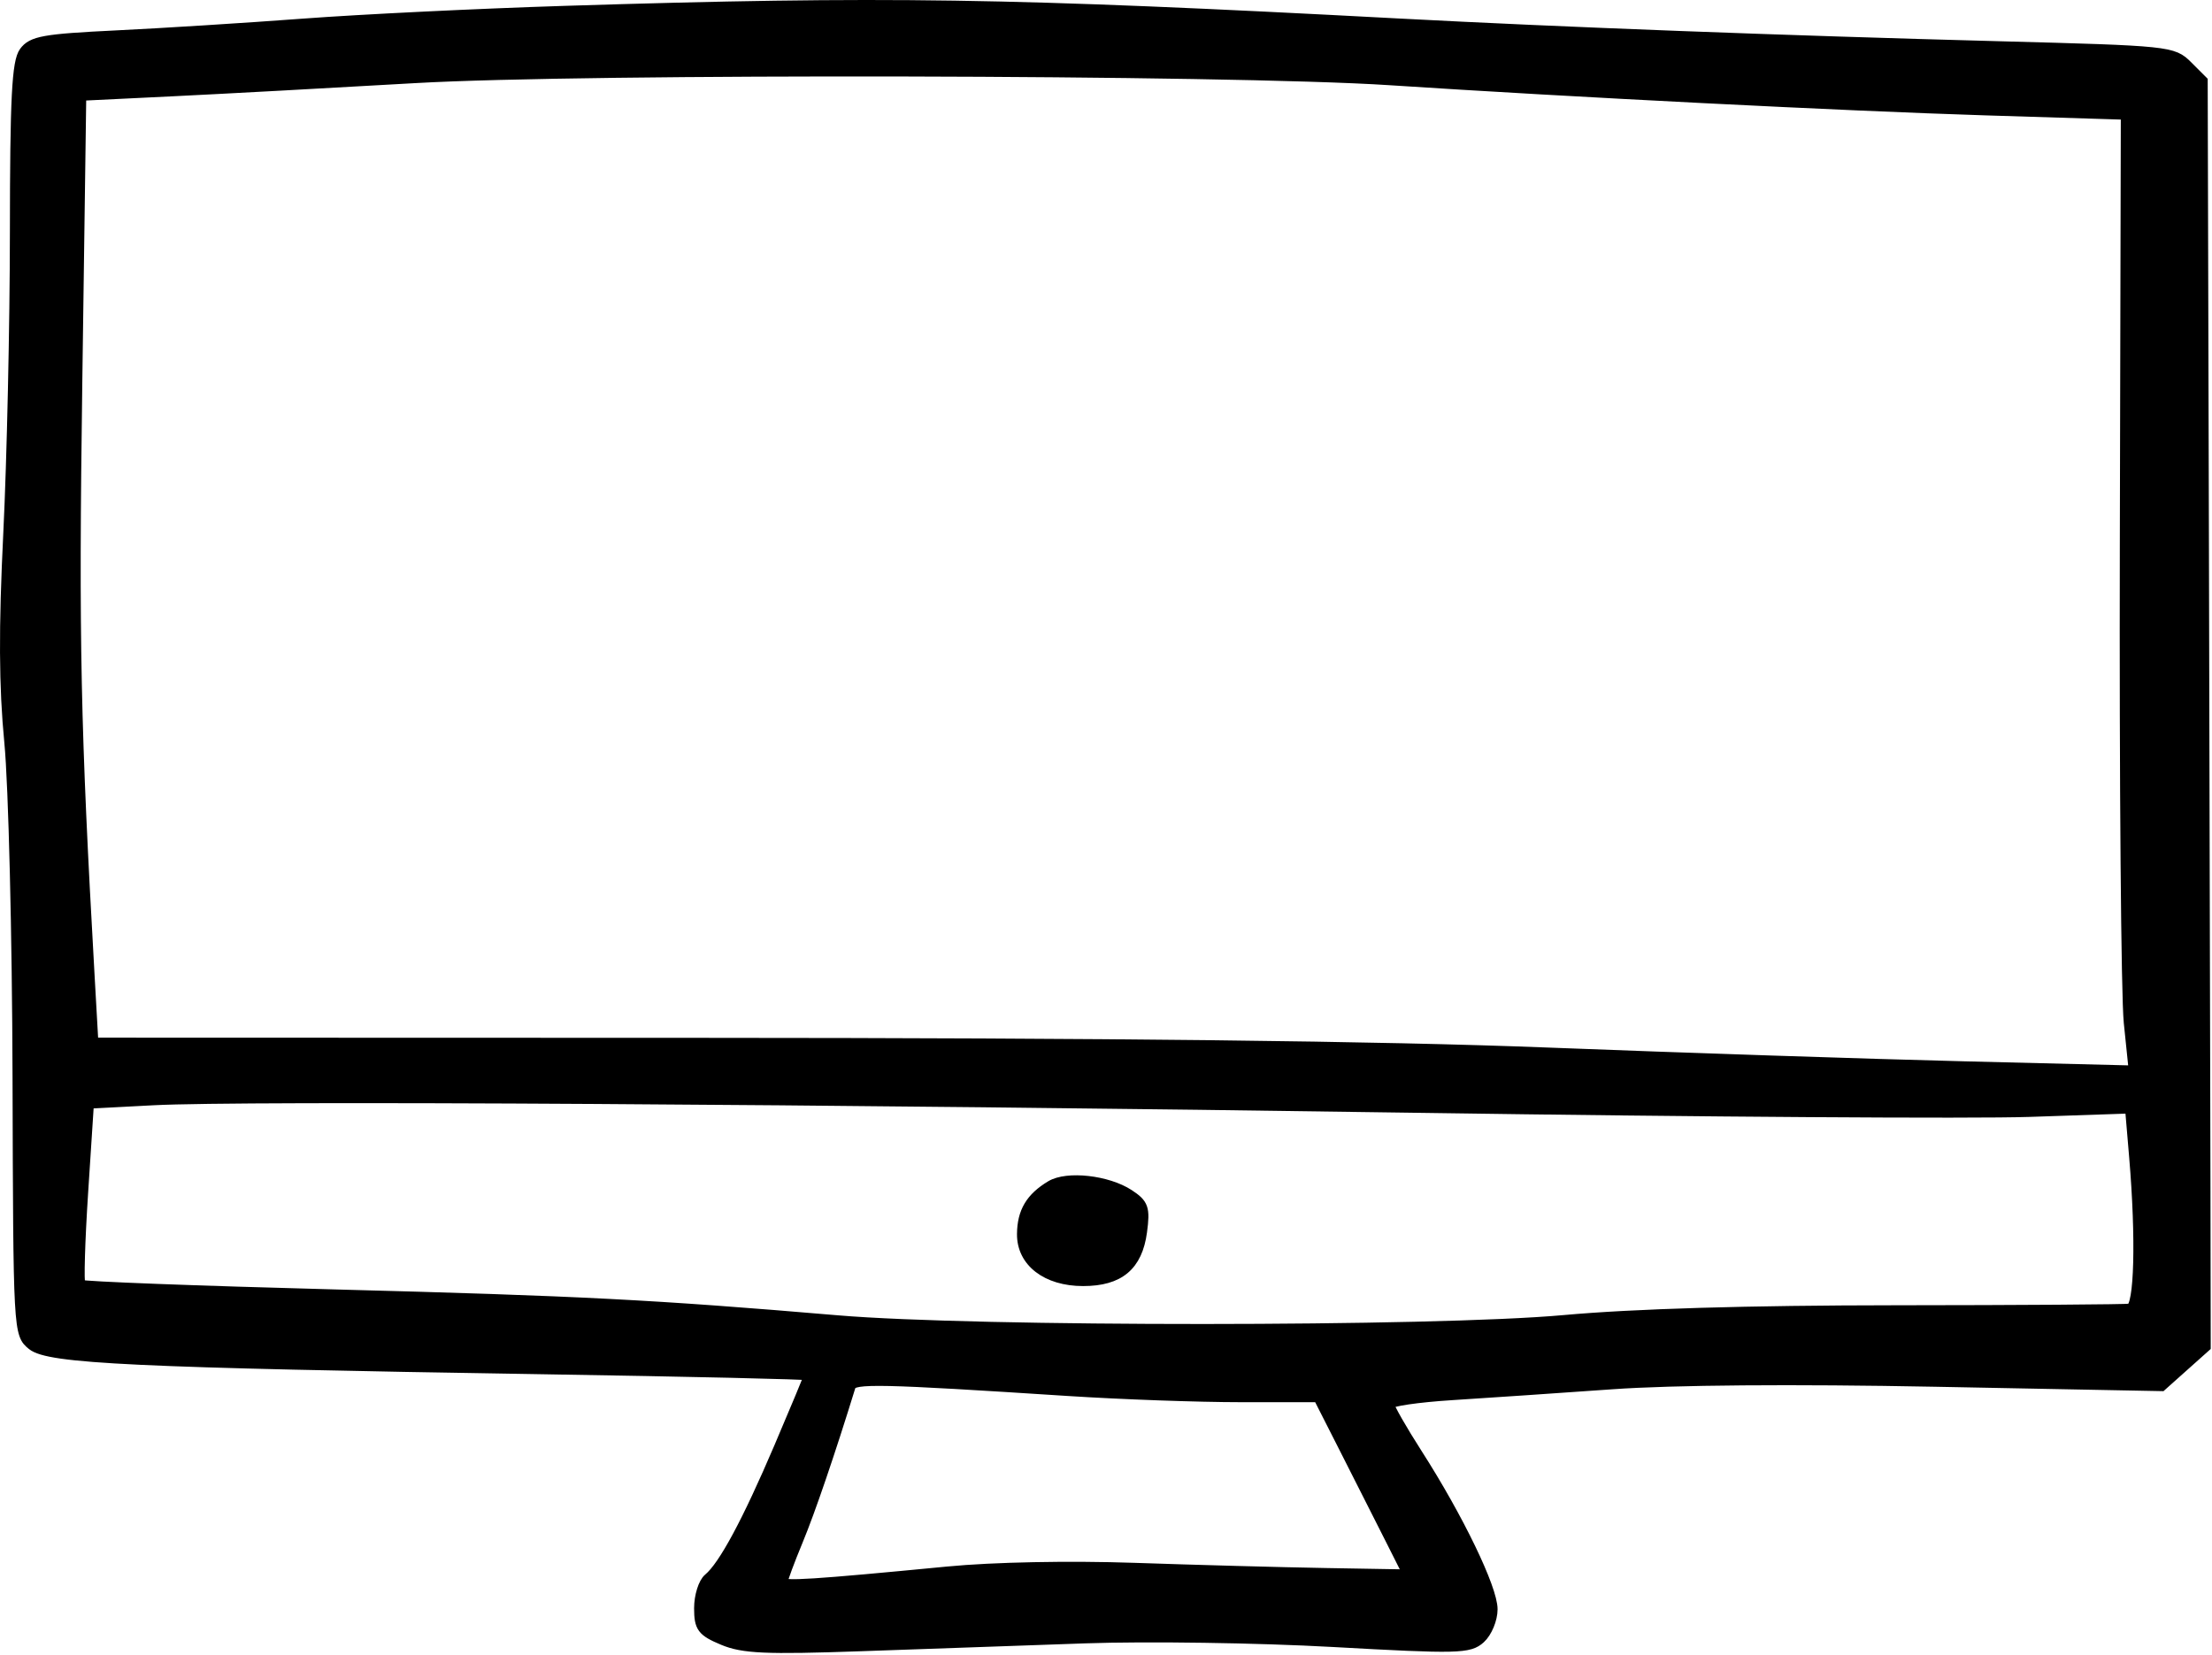 <svg xmlns="http://www.w3.org/2000/svg" width="457" height="342" viewBox="0 0 457 342" fill="none">
    <path d="M116.716 2.21C98.923 2.767 74.623 3.952 62.716 4.843C50.809 5.734 33.368 6.832 23.957 7.284C9.12 7.998 6.596 8.451 4.957 10.695C3.443 12.77 3.063 20.18 3.044 48.029C3.031 67.139 2.419 95.074 1.683 110.107C0.712 129.954 0.771 141.823 1.895 153.44C2.748 162.24 3.509 193.343 3.589 222.558C3.733 275.312 3.755 275.691 6.617 278.011C10.081 280.815 27.9 281.658 112.068 282.998C142.319 283.479 167.068 284.05 167.068 284.264C167.068 284.479 164.304 291.131 160.924 299.047C154.324 314.511 149.444 323.582 146.341 326.158C145.275 327.043 144.401 329.824 144.401 332.338C144.401 336.355 145.004 337.162 149.371 338.986C153.512 340.716 158.24 340.926 177.704 340.244C190.555 339.794 211.472 339.06 224.189 338.612C236.912 338.166 259.913 338.502 275.335 339.362C301.227 340.804 303.551 340.75 305.88 338.642C307.267 337.387 308.401 334.654 308.401 332.568C308.401 328.242 301.368 313.683 292.859 300.399C289.673 295.426 287.068 290.863 287.068 290.259C287.068 289.655 292.919 288.794 300.068 288.346C307.219 287.896 322.068 286.888 333.068 286.106C345.604 285.212 370.523 285.018 399.835 285.583L446.603 286.486L451.168 282.407L455.735 278.328L455.681 244.551C455.652 225.974 455.512 167.106 455.369 113.734L455.111 16.695L451.997 13.582C448.943 10.528 448.216 10.453 412.976 9.52C368.647 8.347 322.424 6.596 289.068 4.826C208.239 0.536 182.548 0.147 116.716 2.21ZM287.068 16.607C324.76 19.078 381.461 21.95 410.115 22.838L439.161 23.739L438.957 112.59C438.845 161.458 439.212 205.886 439.771 211.318L440.788 221.195L405.595 220.324C386.239 219.846 347.601 218.567 319.735 217.483C284.912 216.128 230.021 215.5 144.196 215.476L19.324 215.44L18.551 201.774C15.628 150.172 15.263 132.652 16 79.295L16.821 19.817L35.612 18.903C45.945 18.402 68.501 17.175 85.735 16.179C120.957 14.142 253.777 14.425 287.068 16.607ZM293.735 228.983C351.301 229.831 407.769 230.207 419.22 229.819L440.039 229.112L440.887 239.144C442.312 256.014 441.944 270.07 440.068 270.408C439.152 270.575 417.401 270.724 391.735 270.742C361.169 270.763 337.477 271.464 323.068 272.774C296.299 275.207 201.519 275.236 173.068 272.82C134.831 269.574 119.824 268.8 69.181 267.472C40.643 266.723 17.005 265.823 16.655 265.471C16.303 265.119 16.552 256.568 17.208 246.47L18.401 228.107L31.735 227.408C50.289 226.435 169.361 227.151 293.735 228.983ZM220.761 287.498C231.593 288.199 247.628 288.774 256.393 288.774H272.332L277.916 299.774C280.987 305.824 285.149 314.05 287.165 318.055L290.829 325.336L273.949 325.046C264.664 324.886 246.868 324.403 234.401 323.974C220.901 323.508 205.264 323.816 195.735 324.736C167.821 327.431 161.735 327.822 161.735 326.912C161.735 326.426 163.156 322.595 164.895 318.4C167.443 312.25 171.517 300.304 175.767 286.522C176.281 284.85 181.688 284.967 220.761 287.498Z"
          fill="black" stroke="black" stroke-width="2"/>
    <path d="M217.069 244.98C212.898 247.486 211.157 250.418 211.112 255.012C211.053 260.81 216.193 264.776 223.768 264.776C231.265 264.776 235.03 261.626 235.977 254.562C236.63 249.692 236.315 248.78 233.277 246.789C228.823 243.87 220.466 242.938 217.069 244.98Z"
          fill="black" stroke="black" stroke-width="2"/>
</svg>